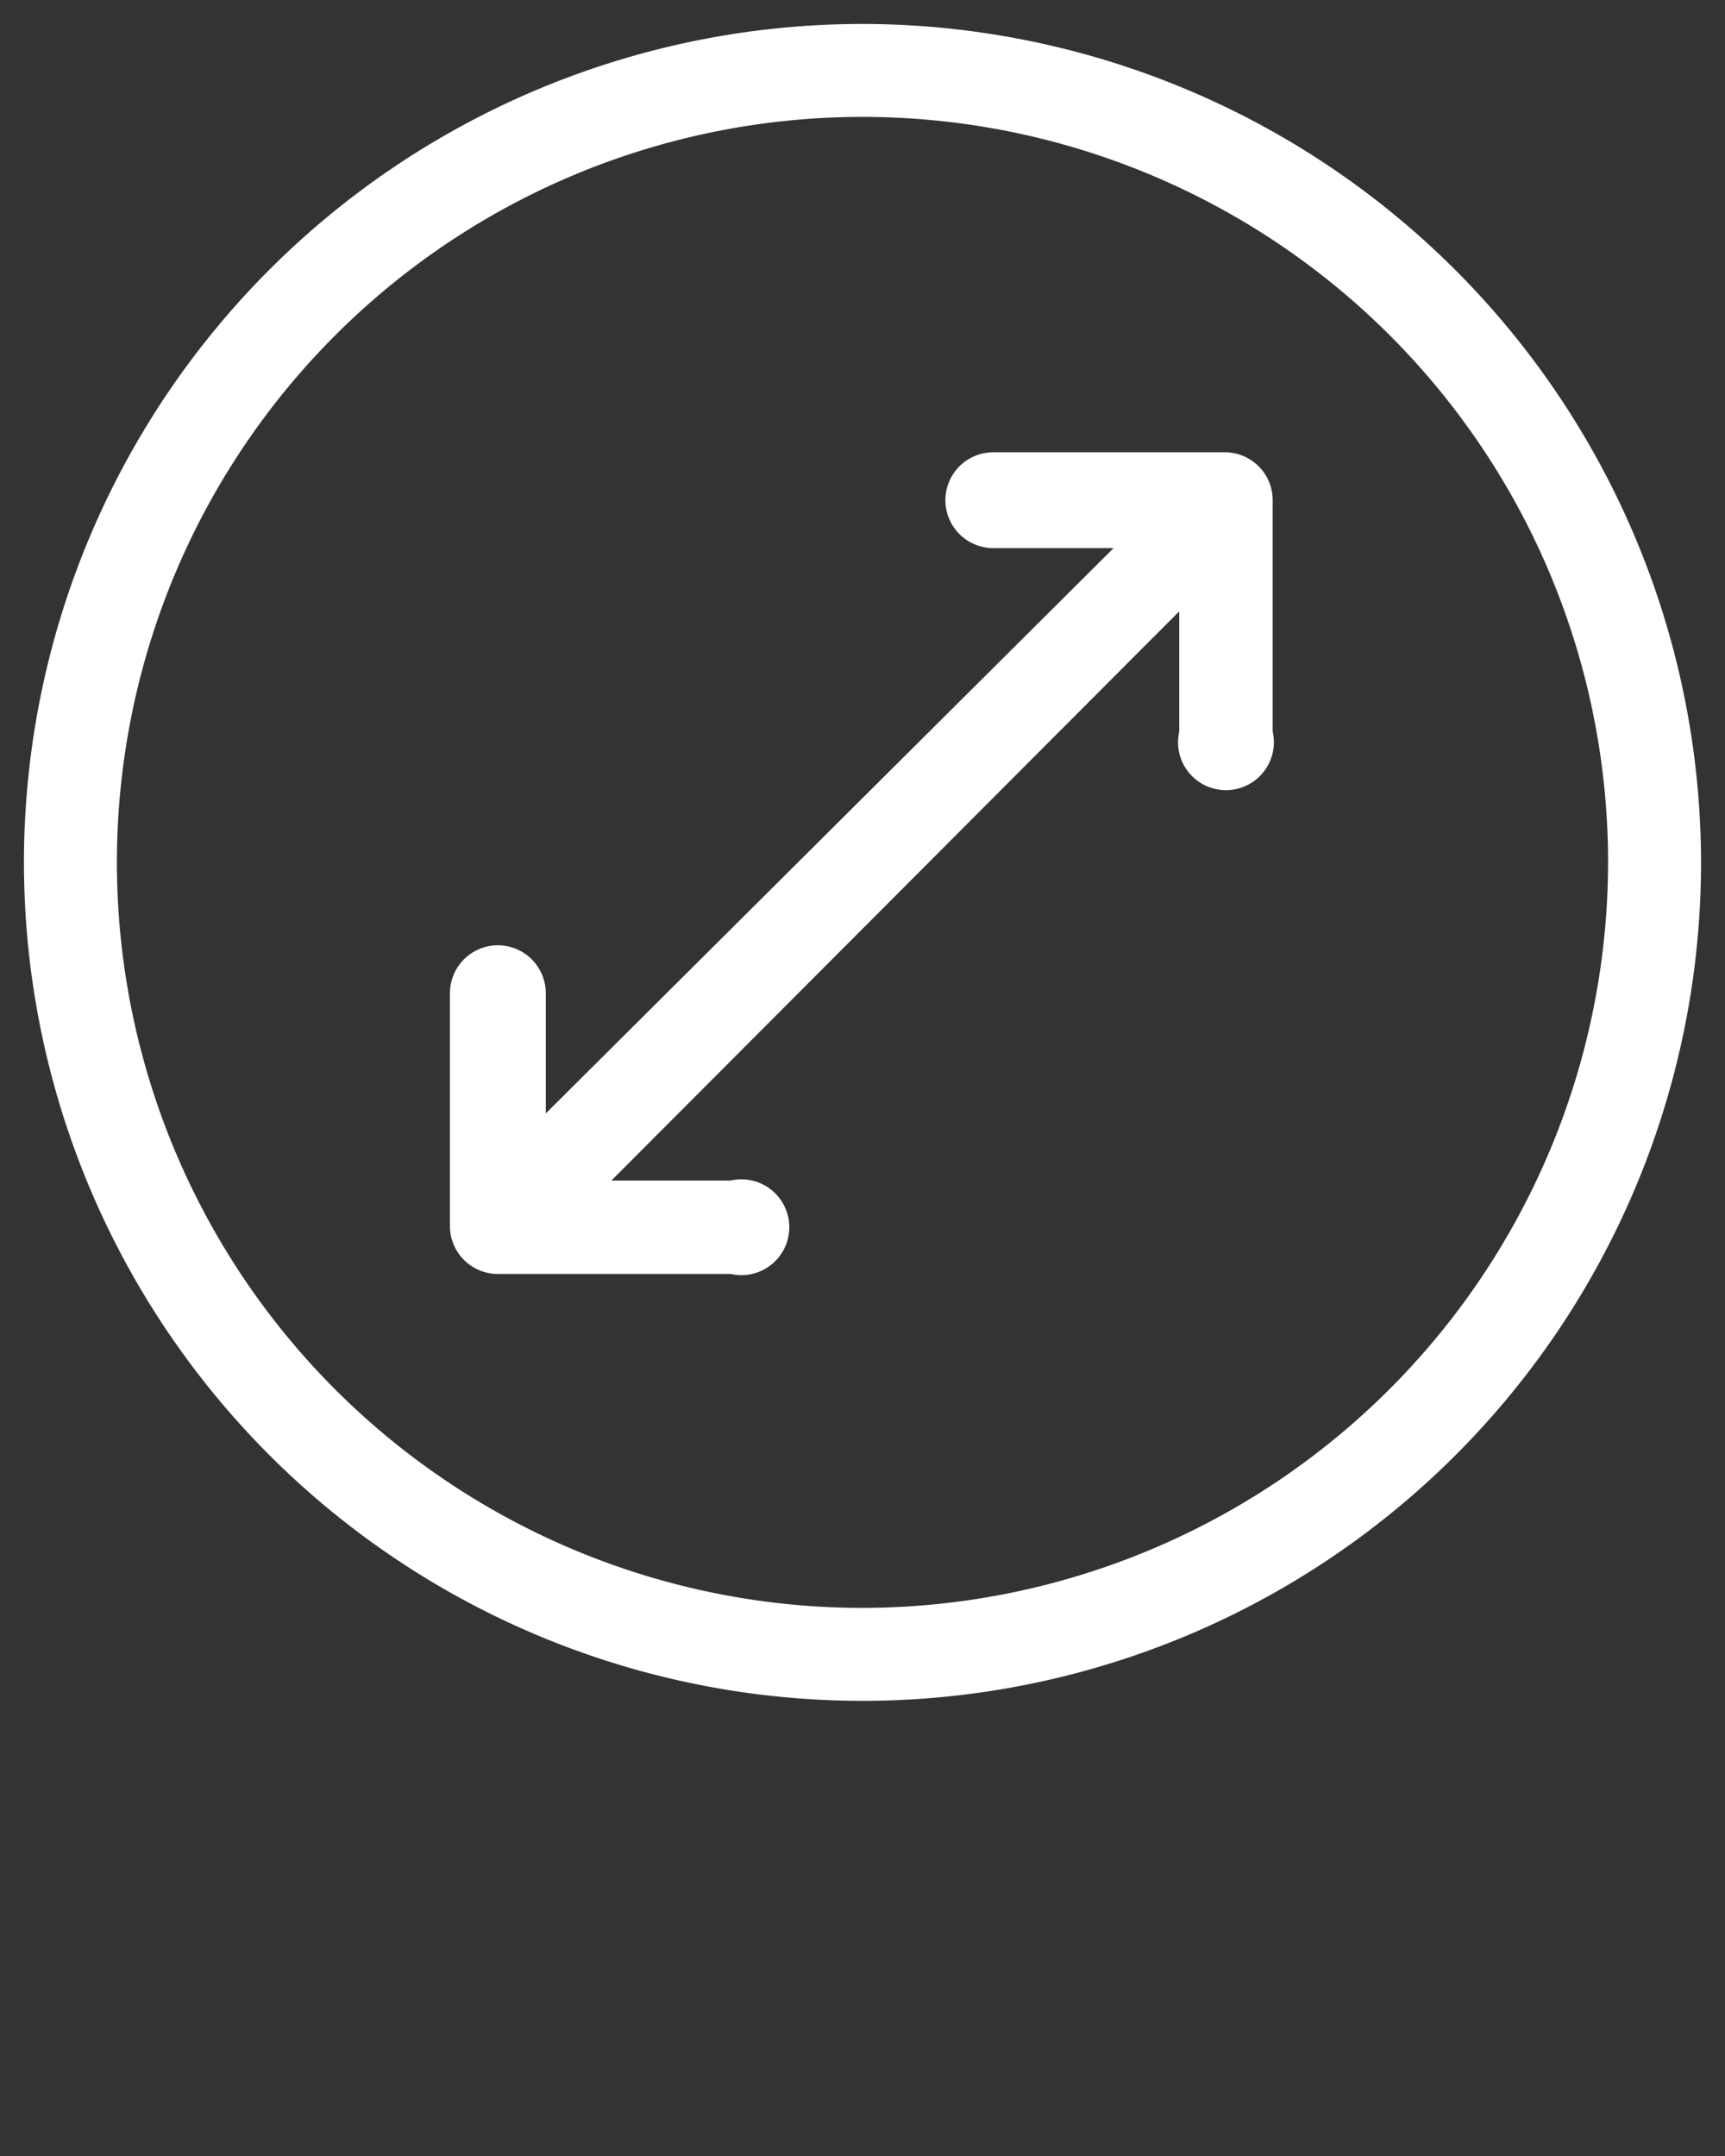 <?xml version="1.0" encoding="UTF-8"?>
<svg viewBox="0 0 36 45"
    xmlns="http://www.w3.org/2000/svg" fill="white">
    <rect x="0" y="0" width="36" height="45" fill="#333333" stroke="none"/>
    <title>Монтажная область 11</title>
    <path d="M18,.5A17.5,17.5,0,1,0,35.5,18,17.52,17.52,0,0,0,18,.5Zm0,33.06A15.56,15.56,0,1,1,33.56,18,15.58,15.58,0,0,1,18,33.56Z"/>
    <path d="m25.59 9.44h-4.86a1 1 0 1 0 0 2h2.51l-11.85 11.8v-2.51a1 1 0 1 0-2 0v4.86a1 1 0 0 0 1 1h4.86a1 1 0 1 0 0-1.95h-2.49l11.85-11.88v2.51a1 1 0 1 0 1.95 0v-4.86a1 1 0 0 0-0.97-0.97z"/>
</svg>
